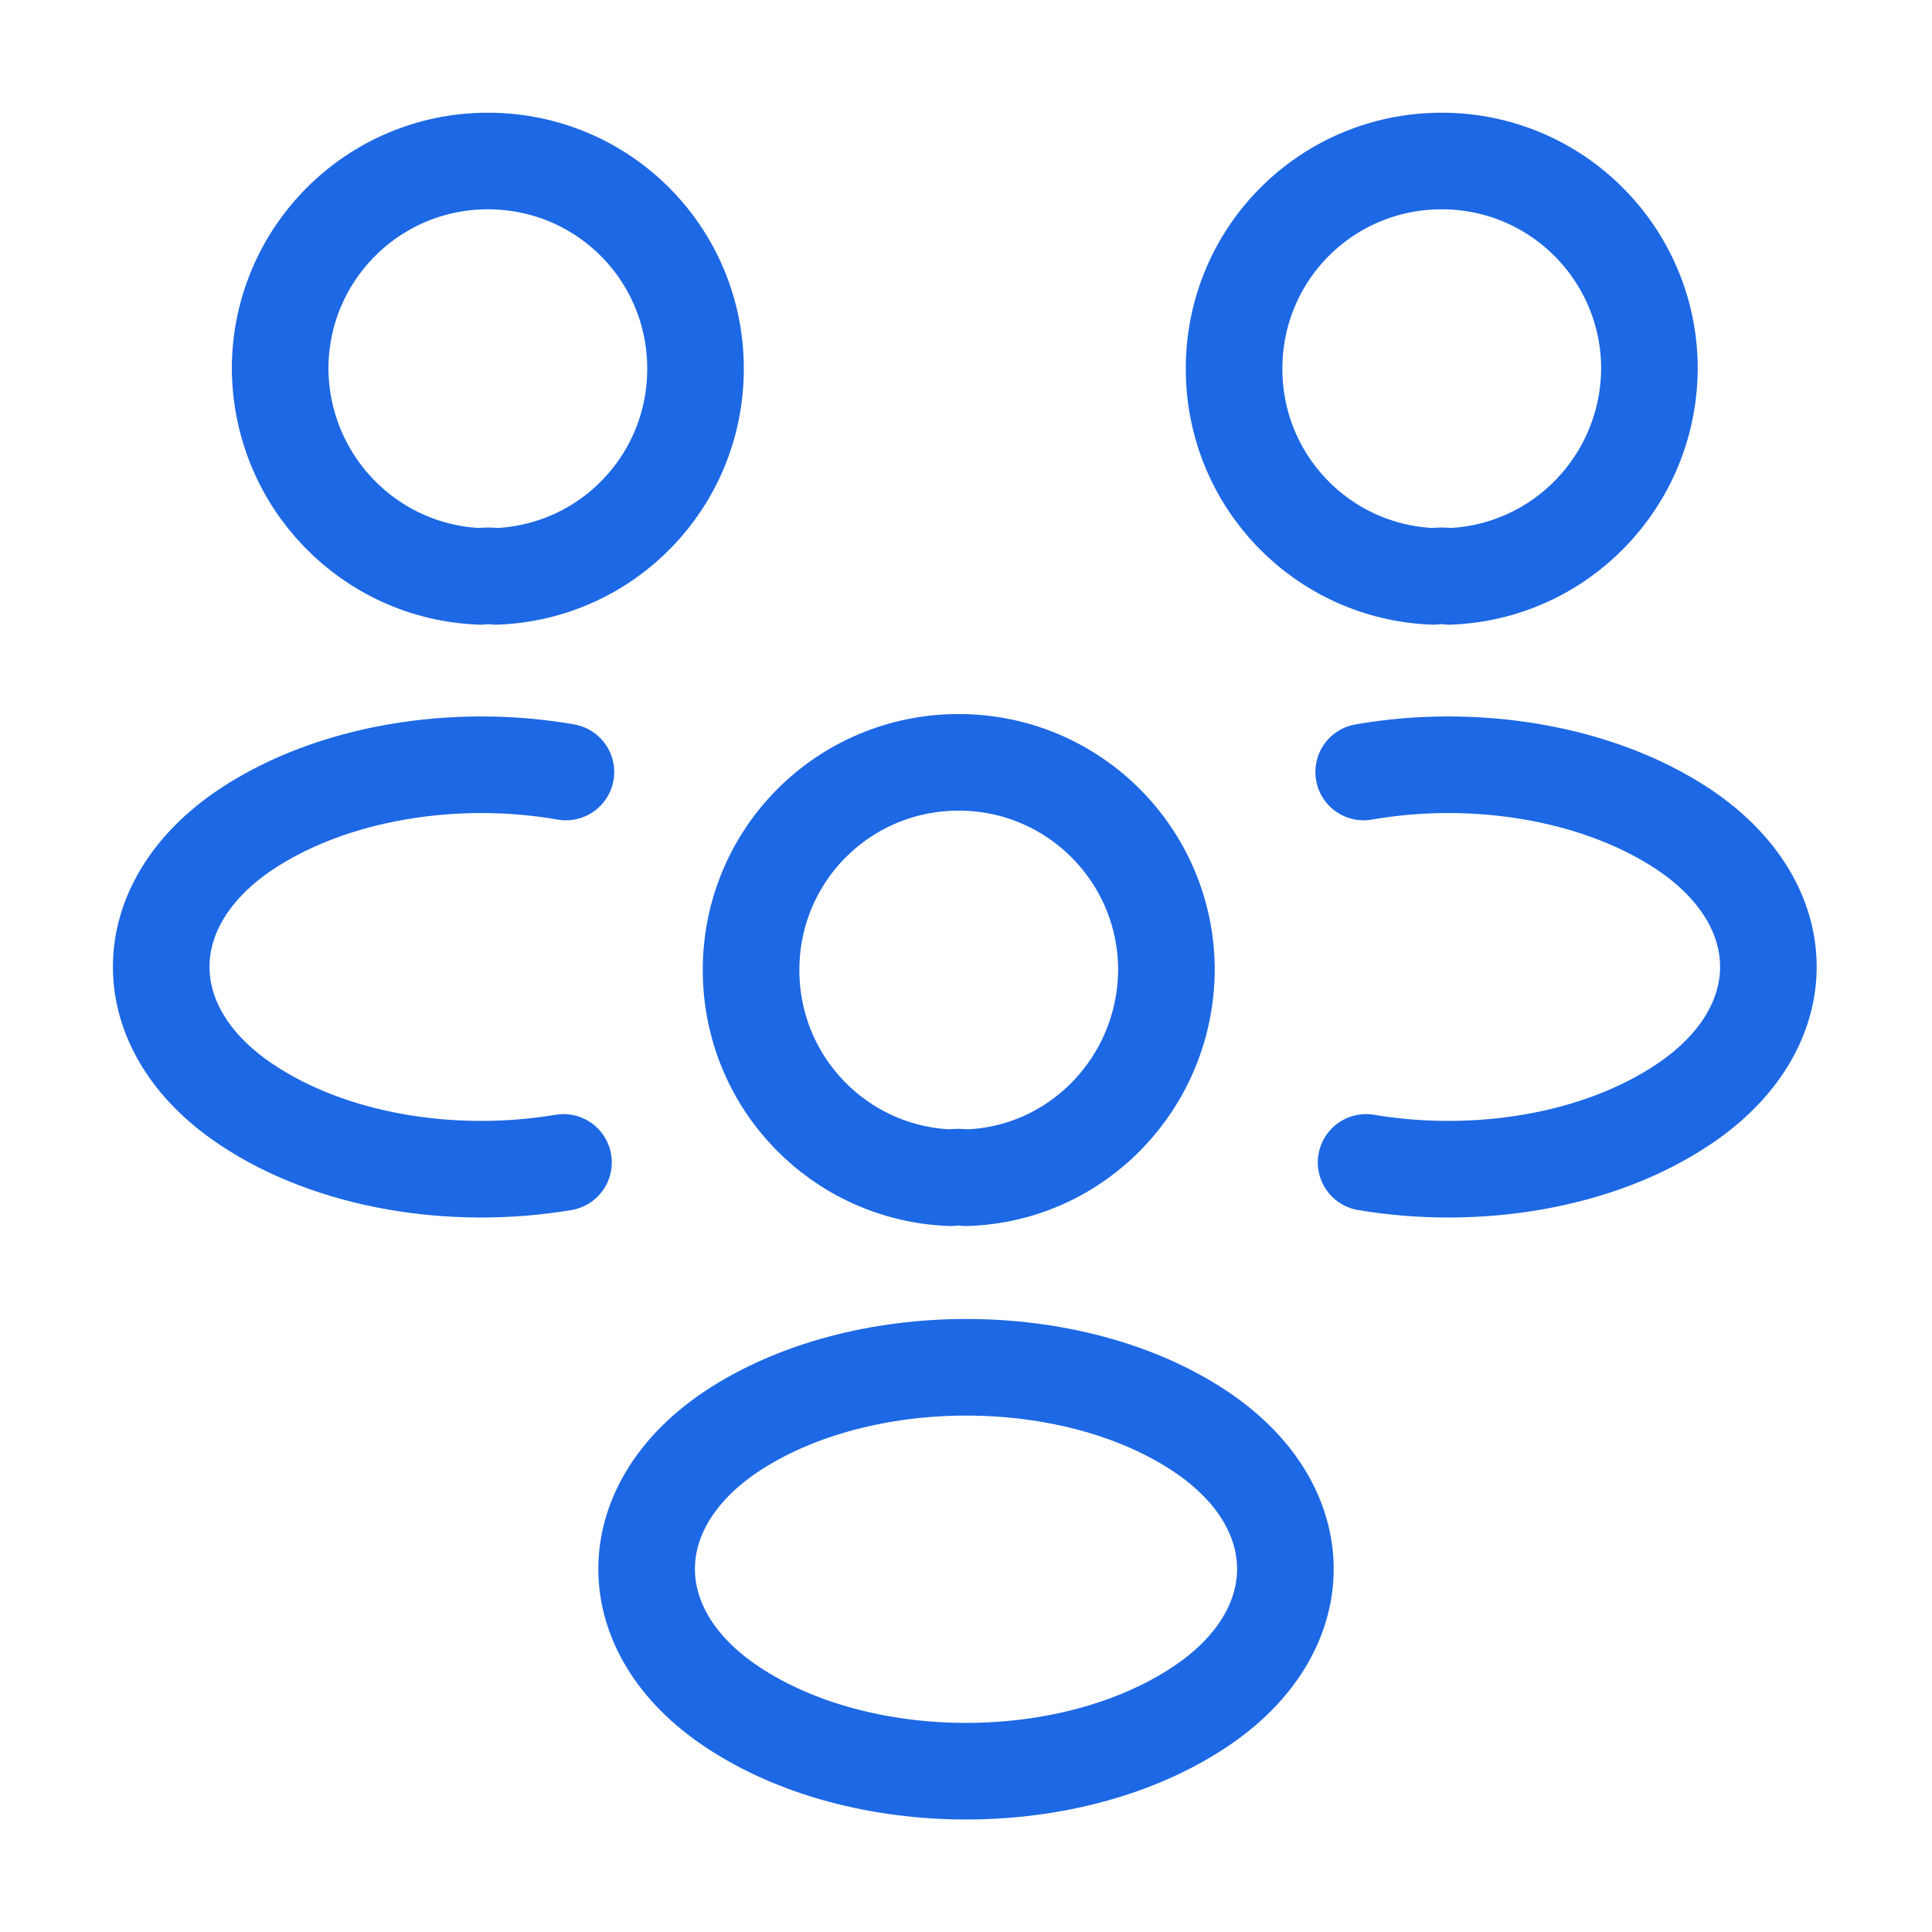 <svg width="80" height="80" viewBox="0 0 80 80" fill="none" xmlns="http://www.w3.org/2000/svg">
<path d="M60 23.867C59.8 23.833 59.567 23.833 59.367 23.867C54.767 23.7 51.1 19.933 51.1 15.267C51.1 10.5 54.933 6.667 59.7 6.667C64.467 6.667 68.3 10.533 68.3 15.267C68.267 19.933 64.6 23.7 60 23.867Z" stroke="#1D68E4" stroke-width="4" stroke-linecap="round" stroke-linejoin="round"/>
<path d="M56.567 48.133C61.133 48.9 66.167 48.1 69.7 45.733C74.4 42.6 74.4 37.467 69.7 34.333C66.133 31.967 61.033 31.167 56.467 31.967" stroke="#1D68E4" stroke-width="4" stroke-linecap="round" stroke-linejoin="round"/>
<path d="M19.9 23.867C20.1 23.833 20.333 23.833 20.533 23.867C25.133 23.7 28.8 19.933 28.8 15.267C28.8 10.5 24.967 6.667 20.2 6.667C15.433 6.667 11.6 10.533 11.6 15.267C11.633 19.933 15.3 23.7 19.9 23.867Z" stroke="#1D68E4" stroke-width="4" stroke-linecap="round" stroke-linejoin="round"/>
<path d="M23.333 48.133C18.767 48.9 13.733 48.1 10.2 45.733C5.5 42.6 5.5 37.467 10.2 34.333C13.767 31.967 18.867 31.167 23.433 31.967" stroke="#1D68E4" stroke-width="4" stroke-linecap="round" stroke-linejoin="round"/>
<path d="M40 48.767C39.8 48.733 39.567 48.733 39.367 48.767C34.767 48.6 31.1 44.833 31.1 40.167C31.1 35.4 34.933 31.567 39.7 31.567C44.467 31.567 48.3 35.433 48.3 40.167C48.267 44.833 44.6 48.633 40 48.767Z" stroke="#1D68E4" stroke-width="4" stroke-linecap="round" stroke-linejoin="round"/>
<path d="M30.3 59.267C25.6 62.4 25.6 67.533 30.3 70.667C35.633 74.233 44.367 74.233 49.7 70.667C54.4 67.533 54.4 62.4 49.7 59.267C44.4 55.733 35.633 55.733 30.3 59.267Z" stroke="#1D68E4" stroke-width="4" stroke-linecap="round" stroke-linejoin="round"/>
</svg>
